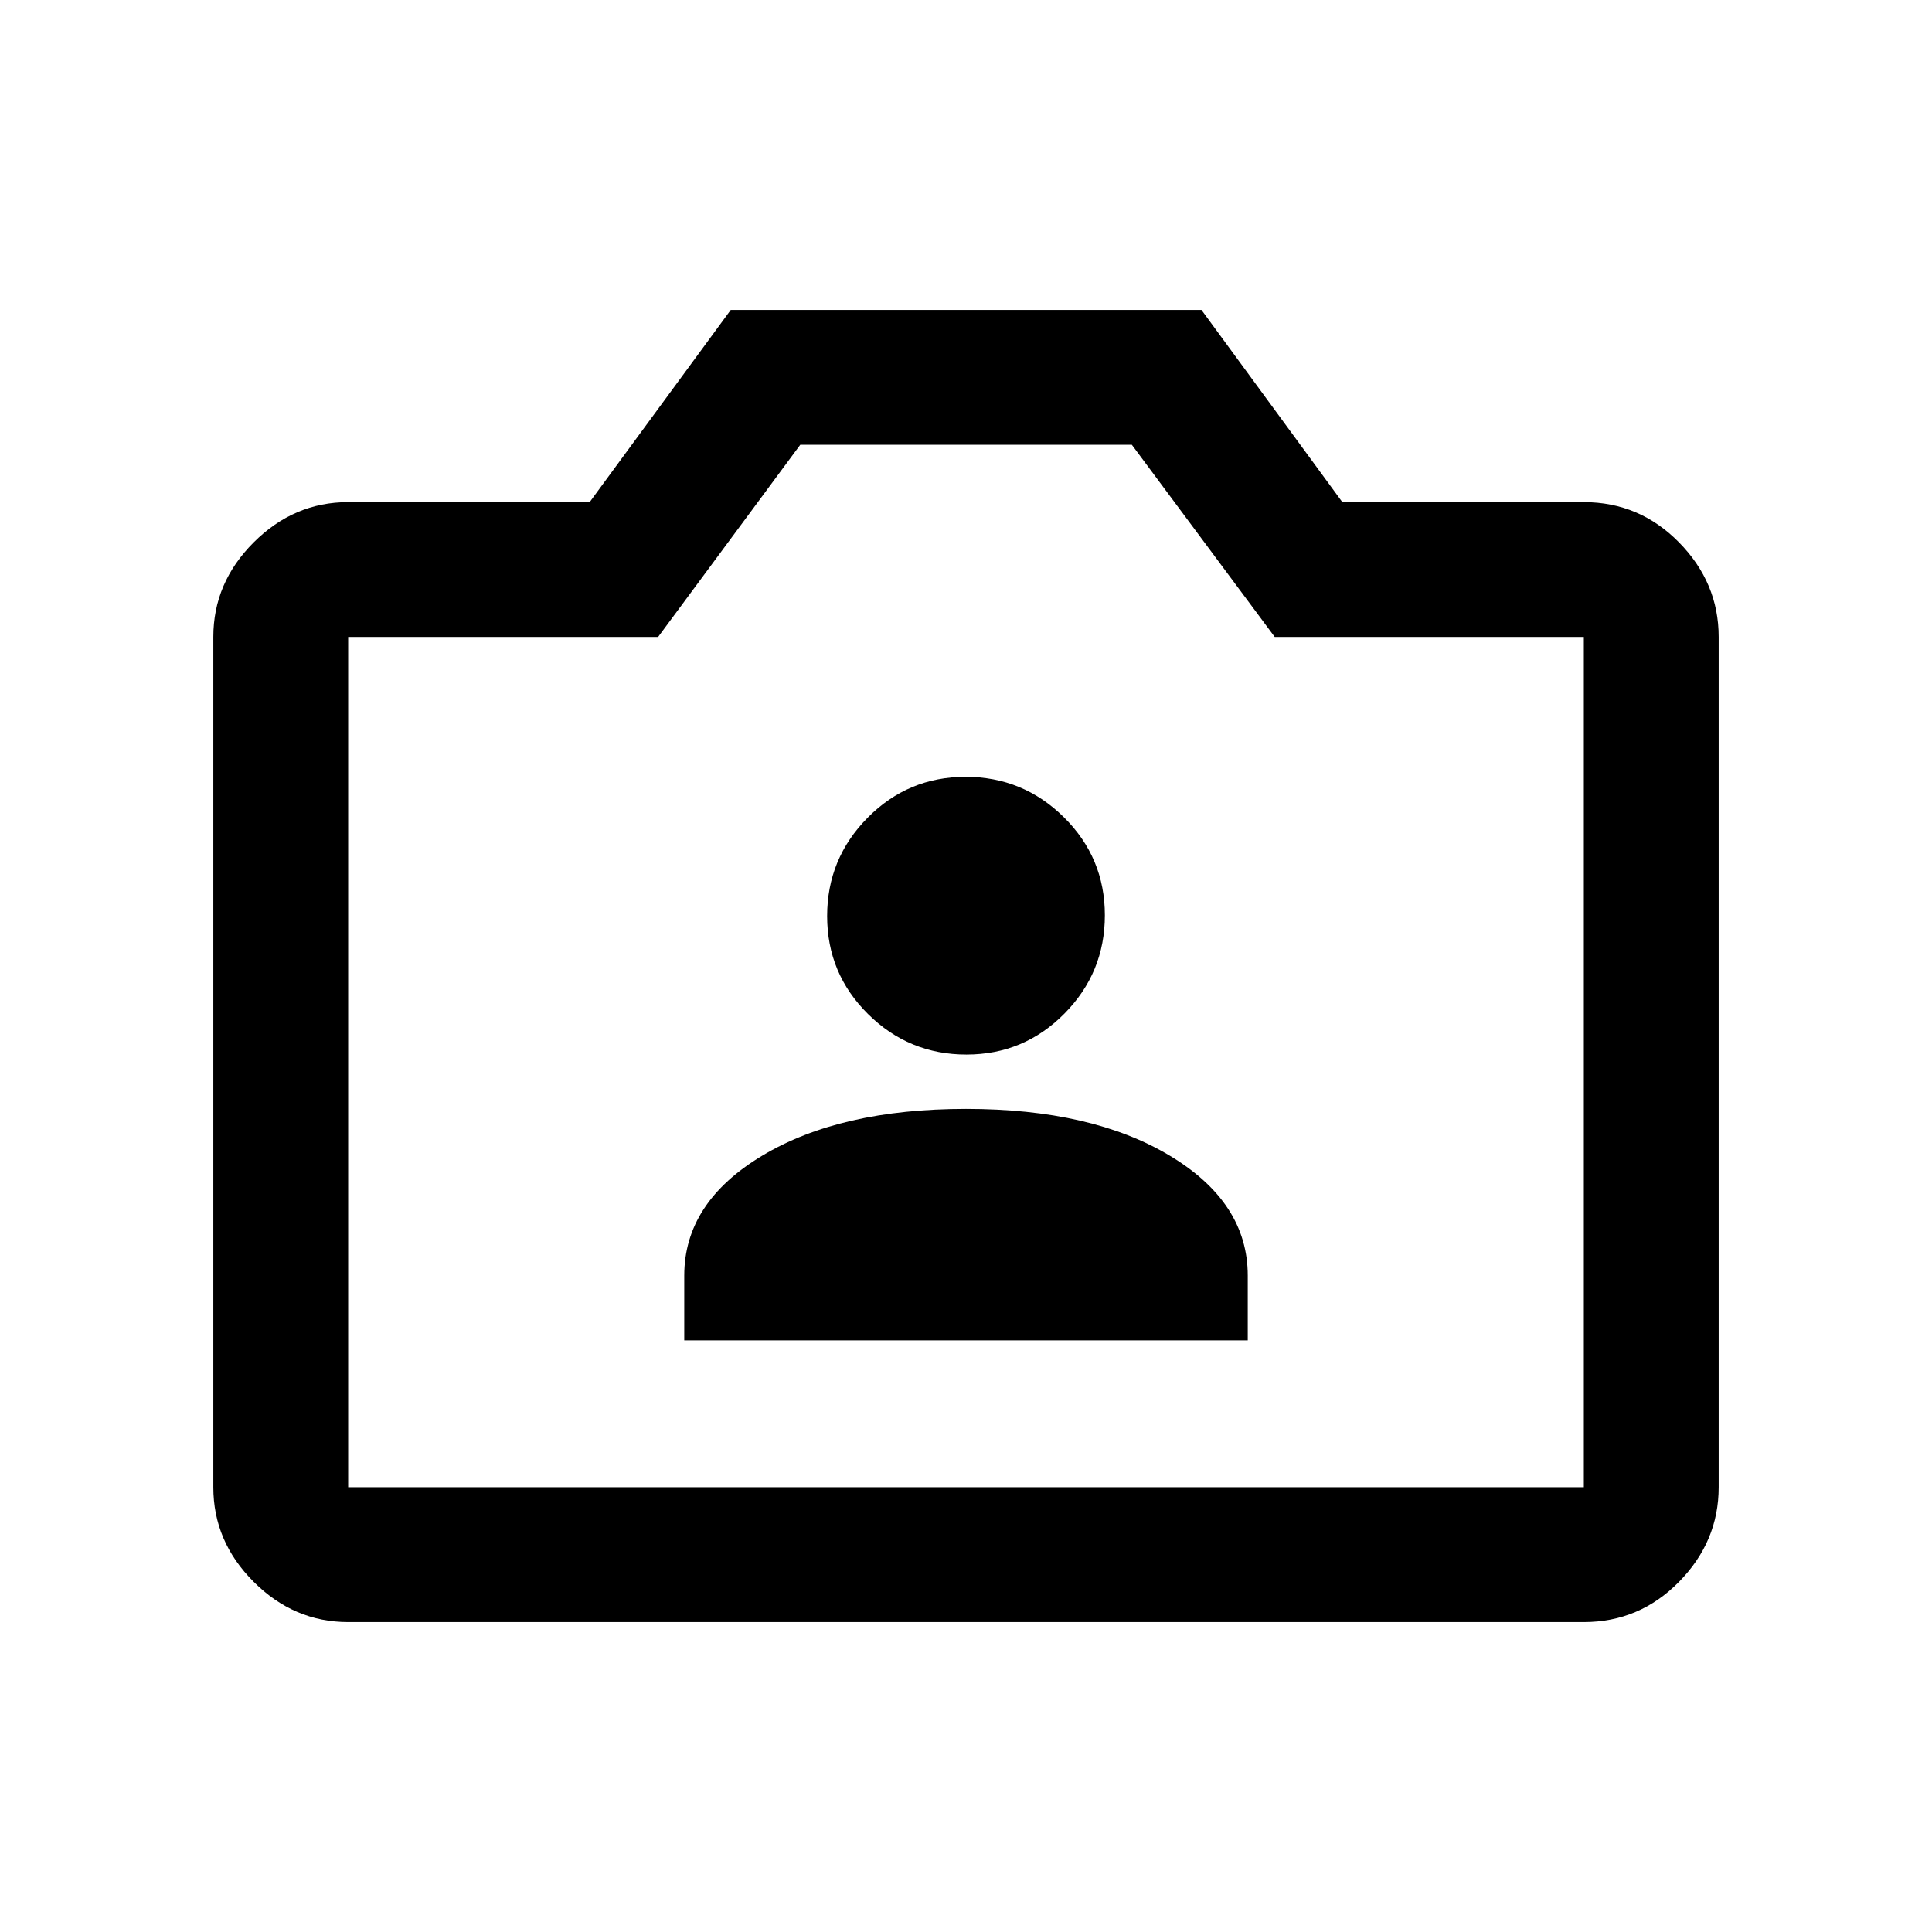 <svg xmlns="http://www.w3.org/2000/svg" height="20" viewBox="0 -960 960 960" width="20"><path d="M340-294h280v-32.18q0-36.32-38.75-59.57T480-409q-62.5 0-101.25 23.25T340-326.18V-294Zm140.21-142q28.55 0 48.67-20.33T549-505.21q0-28.55-20.33-48.67T479.79-574q-28.55 0-48.67 20.33T411-504.79q0 28.55 20.33 48.67T480.21-436ZM173-154q-26.94 0-46.97-20.03Q106-194.06 106-221v-422.5q0-26.94 20.03-46.97Q146.06-710.5 173-710.5h120l70.11-95.5H597l70 95.5h120q27.64 0 47.32 20.03T854-643.5V-221q0 26.94-19.68 46.97Q814.64-154 787-154H173Zm0-67h614v-422.5H633.41L562.4-739H397.65L327-643.5H173V-221Zm307-212.5Z"/></svg>